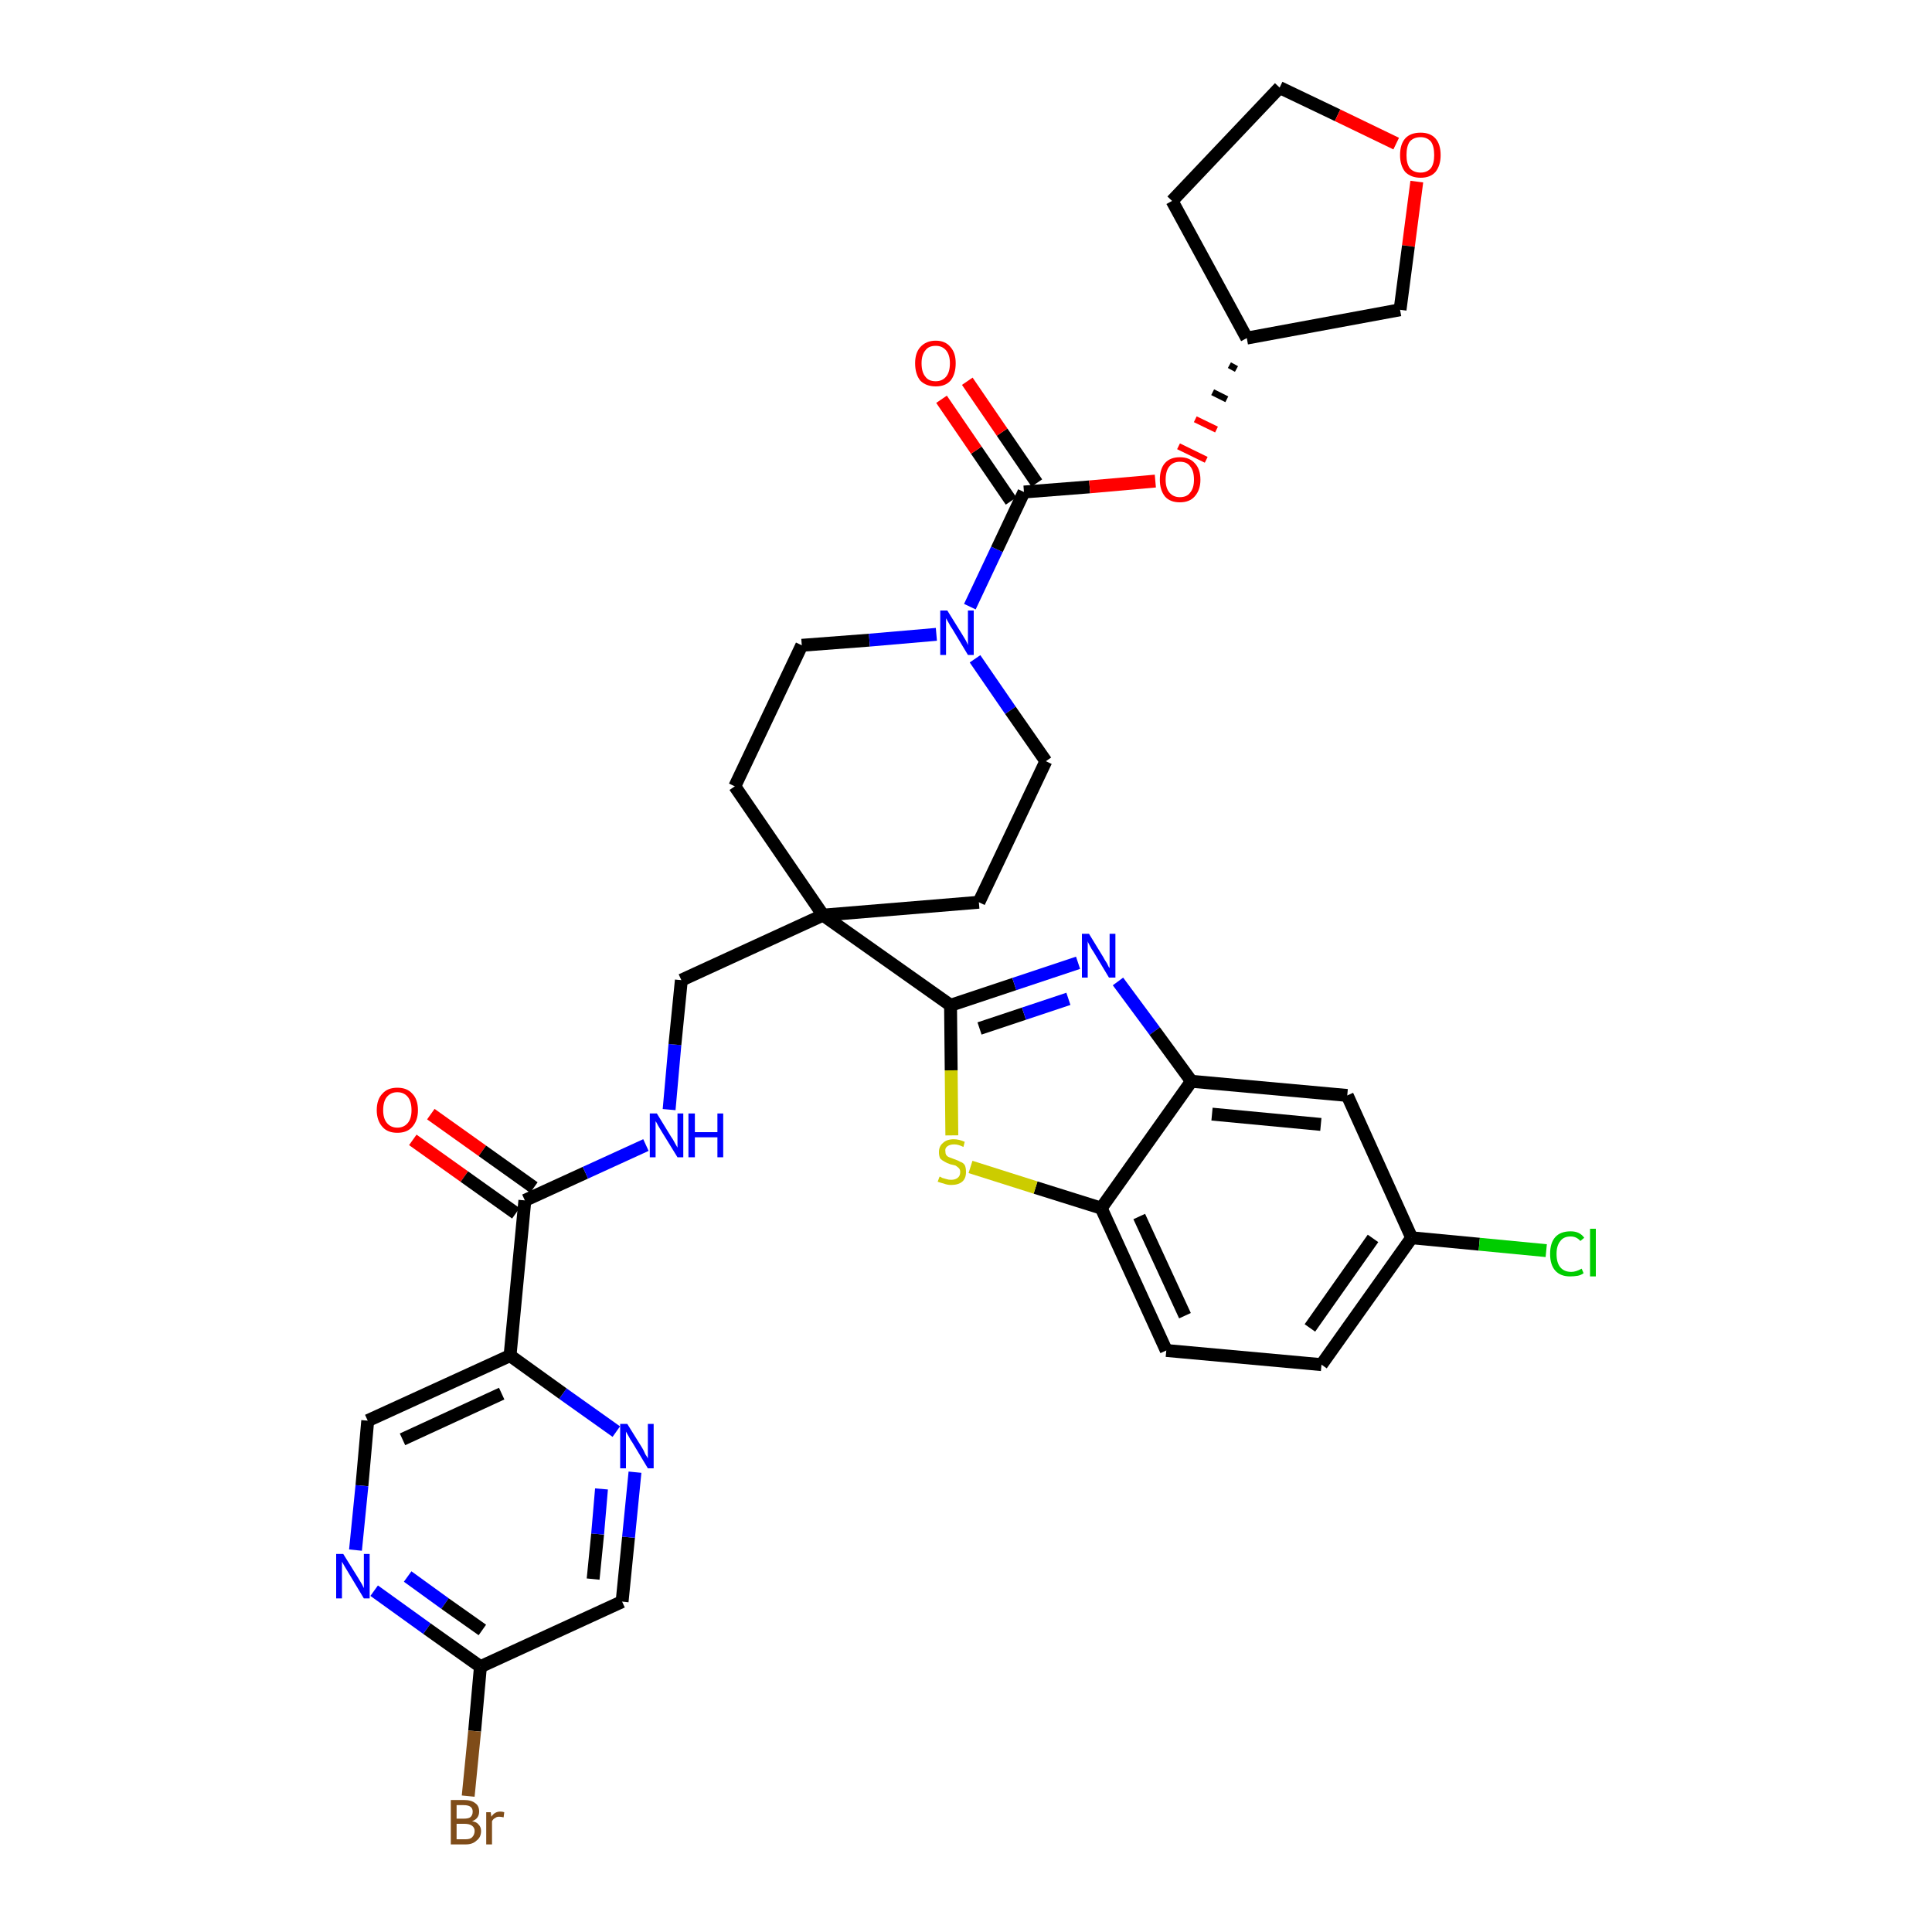 <?xml version='1.0' encoding='iso-8859-1'?>
<svg version='1.1' baseProfile='full'
              xmlns='http://www.w3.org/2000/svg'
                      xmlns:rdkit='http://www.rdkit.org/xml'
                      xmlns:xlink='http://www.w3.org/1999/xlink'
                  xml:space='preserve'
width='300px' height='300px' viewBox='0 0 300 300'>
<!-- END OF HEADER -->
<path class='bond-0 atom-0 atom-1' d='M 64.1,177.0 L 72.1,182.7' style='fill:none;fill-rule:evenodd;stroke:#FF0000;stroke-width:2.0px;stroke-linecap:butt;stroke-linejoin:miter;stroke-opacity:1' />
<path class='bond-0 atom-0 atom-1' d='M 72.1,182.7 L 80.1,188.4' style='fill:none;fill-rule:evenodd;stroke:#000000;stroke-width:2.0px;stroke-linecap:butt;stroke-linejoin:miter;stroke-opacity:1' />
<path class='bond-0 atom-0 atom-1' d='M 66.9,173.0 L 74.9,178.7' style='fill:none;fill-rule:evenodd;stroke:#FF0000;stroke-width:2.0px;stroke-linecap:butt;stroke-linejoin:miter;stroke-opacity:1' />
<path class='bond-0 atom-0 atom-1' d='M 74.9,178.7 L 82.9,184.4' style='fill:none;fill-rule:evenodd;stroke:#000000;stroke-width:2.0px;stroke-linecap:butt;stroke-linejoin:miter;stroke-opacity:1' />
<path class='bond-1 atom-1 atom-2' d='M 81.5,186.4 L 90.9,182.1' style='fill:none;fill-rule:evenodd;stroke:#000000;stroke-width:2.0px;stroke-linecap:butt;stroke-linejoin:miter;stroke-opacity:1' />
<path class='bond-1 atom-1 atom-2' d='M 90.9,182.1 L 100.3,177.8' style='fill:none;fill-rule:evenodd;stroke:#0000FF;stroke-width:2.0px;stroke-linecap:butt;stroke-linejoin:miter;stroke-opacity:1' />
<path class='bond-27 atom-1 atom-28' d='M 81.5,186.4 L 79.2,210.5' style='fill:none;fill-rule:evenodd;stroke:#000000;stroke-width:2.0px;stroke-linecap:butt;stroke-linejoin:miter;stroke-opacity:1' />
<path class='bond-2 atom-2 atom-3' d='M 103.9,172.3 L 104.8,162.2' style='fill:none;fill-rule:evenodd;stroke:#0000FF;stroke-width:2.0px;stroke-linecap:butt;stroke-linejoin:miter;stroke-opacity:1' />
<path class='bond-2 atom-2 atom-3' d='M 104.8,162.2 L 105.8,152.2' style='fill:none;fill-rule:evenodd;stroke:#000000;stroke-width:2.0px;stroke-linecap:butt;stroke-linejoin:miter;stroke-opacity:1' />
<path class='bond-3 atom-3 atom-4' d='M 105.8,152.2 L 127.8,142.1' style='fill:none;fill-rule:evenodd;stroke:#000000;stroke-width:2.0px;stroke-linecap:butt;stroke-linejoin:miter;stroke-opacity:1' />
<path class='bond-4 atom-4 atom-5' d='M 127.8,142.1 L 147.6,156.1' style='fill:none;fill-rule:evenodd;stroke:#000000;stroke-width:2.0px;stroke-linecap:butt;stroke-linejoin:miter;stroke-opacity:1' />
<path class='bond-14 atom-4 atom-15' d='M 127.8,142.1 L 114.1,122.1' style='fill:none;fill-rule:evenodd;stroke:#000000;stroke-width:2.0px;stroke-linecap:butt;stroke-linejoin:miter;stroke-opacity:1' />
<path class='bond-34 atom-27 atom-4' d='M 152.0,140.1 L 127.8,142.1' style='fill:none;fill-rule:evenodd;stroke:#000000;stroke-width:2.0px;stroke-linecap:butt;stroke-linejoin:miter;stroke-opacity:1' />
<path class='bond-5 atom-5 atom-6' d='M 147.6,156.1 L 157.5,152.8' style='fill:none;fill-rule:evenodd;stroke:#000000;stroke-width:2.0px;stroke-linecap:butt;stroke-linejoin:miter;stroke-opacity:1' />
<path class='bond-5 atom-5 atom-6' d='M 157.5,152.8 L 167.4,149.5' style='fill:none;fill-rule:evenodd;stroke:#0000FF;stroke-width:2.0px;stroke-linecap:butt;stroke-linejoin:miter;stroke-opacity:1' />
<path class='bond-5 atom-5 atom-6' d='M 152.1,159.7 L 159.0,157.4' style='fill:none;fill-rule:evenodd;stroke:#000000;stroke-width:2.0px;stroke-linecap:butt;stroke-linejoin:miter;stroke-opacity:1' />
<path class='bond-5 atom-5 atom-6' d='M 159.0,157.4 L 165.9,155.1' style='fill:none;fill-rule:evenodd;stroke:#0000FF;stroke-width:2.0px;stroke-linecap:butt;stroke-linejoin:miter;stroke-opacity:1' />
<path class='bond-36 atom-14 atom-5' d='M 147.8,176.3 L 147.7,166.2' style='fill:none;fill-rule:evenodd;stroke:#CCCC00;stroke-width:2.0px;stroke-linecap:butt;stroke-linejoin:miter;stroke-opacity:1' />
<path class='bond-36 atom-14 atom-5' d='M 147.7,166.2 L 147.6,156.1' style='fill:none;fill-rule:evenodd;stroke:#000000;stroke-width:2.0px;stroke-linecap:butt;stroke-linejoin:miter;stroke-opacity:1' />
<path class='bond-6 atom-6 atom-7' d='M 173.6,152.4 L 179.3,160.1' style='fill:none;fill-rule:evenodd;stroke:#0000FF;stroke-width:2.0px;stroke-linecap:butt;stroke-linejoin:miter;stroke-opacity:1' />
<path class='bond-6 atom-6 atom-7' d='M 179.3,160.1 L 185.0,167.9' style='fill:none;fill-rule:evenodd;stroke:#000000;stroke-width:2.0px;stroke-linecap:butt;stroke-linejoin:miter;stroke-opacity:1' />
<path class='bond-7 atom-7 atom-8' d='M 185.0,167.9 L 209.2,170.1' style='fill:none;fill-rule:evenodd;stroke:#000000;stroke-width:2.0px;stroke-linecap:butt;stroke-linejoin:miter;stroke-opacity:1' />
<path class='bond-7 atom-7 atom-8' d='M 188.2,173.0 L 205.1,174.6' style='fill:none;fill-rule:evenodd;stroke:#000000;stroke-width:2.0px;stroke-linecap:butt;stroke-linejoin:miter;stroke-opacity:1' />
<path class='bond-38 atom-13 atom-7' d='M 171.0,187.6 L 185.0,167.9' style='fill:none;fill-rule:evenodd;stroke:#000000;stroke-width:2.0px;stroke-linecap:butt;stroke-linejoin:miter;stroke-opacity:1' />
<path class='bond-8 atom-8 atom-9' d='M 209.2,170.1 L 219.2,192.2' style='fill:none;fill-rule:evenodd;stroke:#000000;stroke-width:2.0px;stroke-linecap:butt;stroke-linejoin:miter;stroke-opacity:1' />
<path class='bond-9 atom-9 atom-10' d='M 219.2,192.2 L 229.7,193.2' style='fill:none;fill-rule:evenodd;stroke:#000000;stroke-width:2.0px;stroke-linecap:butt;stroke-linejoin:miter;stroke-opacity:1' />
<path class='bond-9 atom-9 atom-10' d='M 229.7,193.2 L 240.1,194.2' style='fill:none;fill-rule:evenodd;stroke:#00CC00;stroke-width:2.0px;stroke-linecap:butt;stroke-linejoin:miter;stroke-opacity:1' />
<path class='bond-10 atom-9 atom-11' d='M 219.2,192.2 L 205.2,211.9' style='fill:none;fill-rule:evenodd;stroke:#000000;stroke-width:2.0px;stroke-linecap:butt;stroke-linejoin:miter;stroke-opacity:1' />
<path class='bond-10 atom-9 atom-11' d='M 213.2,192.3 L 203.4,206.2' style='fill:none;fill-rule:evenodd;stroke:#000000;stroke-width:2.0px;stroke-linecap:butt;stroke-linejoin:miter;stroke-opacity:1' />
<path class='bond-11 atom-11 atom-12' d='M 205.2,211.9 L 181.1,209.7' style='fill:none;fill-rule:evenodd;stroke:#000000;stroke-width:2.0px;stroke-linecap:butt;stroke-linejoin:miter;stroke-opacity:1' />
<path class='bond-12 atom-12 atom-13' d='M 181.1,209.7 L 171.0,187.6' style='fill:none;fill-rule:evenodd;stroke:#000000;stroke-width:2.0px;stroke-linecap:butt;stroke-linejoin:miter;stroke-opacity:1' />
<path class='bond-12 atom-12 atom-13' d='M 184.0,204.3 L 176.9,188.9' style='fill:none;fill-rule:evenodd;stroke:#000000;stroke-width:2.0px;stroke-linecap:butt;stroke-linejoin:miter;stroke-opacity:1' />
<path class='bond-13 atom-13 atom-14' d='M 171.0,187.6 L 160.8,184.4' style='fill:none;fill-rule:evenodd;stroke:#000000;stroke-width:2.0px;stroke-linecap:butt;stroke-linejoin:miter;stroke-opacity:1' />
<path class='bond-13 atom-13 atom-14' d='M 160.8,184.4 L 150.7,181.2' style='fill:none;fill-rule:evenodd;stroke:#CCCC00;stroke-width:2.0px;stroke-linecap:butt;stroke-linejoin:miter;stroke-opacity:1' />
<path class='bond-15 atom-15 atom-16' d='M 114.1,122.1 L 124.5,100.2' style='fill:none;fill-rule:evenodd;stroke:#000000;stroke-width:2.0px;stroke-linecap:butt;stroke-linejoin:miter;stroke-opacity:1' />
<path class='bond-16 atom-16 atom-17' d='M 124.5,100.2 L 135.0,99.4' style='fill:none;fill-rule:evenodd;stroke:#000000;stroke-width:2.0px;stroke-linecap:butt;stroke-linejoin:miter;stroke-opacity:1' />
<path class='bond-16 atom-16 atom-17' d='M 135.0,99.4 L 145.4,98.5' style='fill:none;fill-rule:evenodd;stroke:#0000FF;stroke-width:2.0px;stroke-linecap:butt;stroke-linejoin:miter;stroke-opacity:1' />
<path class='bond-17 atom-17 atom-18' d='M 150.6,94.2 L 154.8,85.3' style='fill:none;fill-rule:evenodd;stroke:#0000FF;stroke-width:2.0px;stroke-linecap:butt;stroke-linejoin:miter;stroke-opacity:1' />
<path class='bond-17 atom-17 atom-18' d='M 154.8,85.3 L 159.0,76.4' style='fill:none;fill-rule:evenodd;stroke:#000000;stroke-width:2.0px;stroke-linecap:butt;stroke-linejoin:miter;stroke-opacity:1' />
<path class='bond-25 atom-17 atom-26' d='M 151.4,102.3 L 156.9,110.3' style='fill:none;fill-rule:evenodd;stroke:#0000FF;stroke-width:2.0px;stroke-linecap:butt;stroke-linejoin:miter;stroke-opacity:1' />
<path class='bond-25 atom-17 atom-26' d='M 156.9,110.3 L 162.4,118.2' style='fill:none;fill-rule:evenodd;stroke:#000000;stroke-width:2.0px;stroke-linecap:butt;stroke-linejoin:miter;stroke-opacity:1' />
<path class='bond-18 atom-18 atom-19' d='M 161.0,75.0 L 155.6,67.1' style='fill:none;fill-rule:evenodd;stroke:#000000;stroke-width:2.0px;stroke-linecap:butt;stroke-linejoin:miter;stroke-opacity:1' />
<path class='bond-18 atom-18 atom-19' d='M 155.6,67.1 L 150.2,59.2' style='fill:none;fill-rule:evenodd;stroke:#FF0000;stroke-width:2.0px;stroke-linecap:butt;stroke-linejoin:miter;stroke-opacity:1' />
<path class='bond-18 atom-18 atom-19' d='M 157.0,77.8 L 151.6,69.9' style='fill:none;fill-rule:evenodd;stroke:#000000;stroke-width:2.0px;stroke-linecap:butt;stroke-linejoin:miter;stroke-opacity:1' />
<path class='bond-18 atom-18 atom-19' d='M 151.6,69.9 L 146.2,62.0' style='fill:none;fill-rule:evenodd;stroke:#FF0000;stroke-width:2.0px;stroke-linecap:butt;stroke-linejoin:miter;stroke-opacity:1' />
<path class='bond-19 atom-18 atom-20' d='M 159.0,76.4 L 169.2,75.6' style='fill:none;fill-rule:evenodd;stroke:#000000;stroke-width:2.0px;stroke-linecap:butt;stroke-linejoin:miter;stroke-opacity:1' />
<path class='bond-19 atom-18 atom-20' d='M 169.2,75.6 L 179.4,74.7' style='fill:none;fill-rule:evenodd;stroke:#FF0000;stroke-width:2.0px;stroke-linecap:butt;stroke-linejoin:miter;stroke-opacity:1' />
<path class='bond-20 atom-21 atom-20' d='M 190.9,56.7 L 192.0,57.3' style='fill:none;fill-rule:evenodd;stroke:#000000;stroke-width:1.0px;stroke-linecap:butt;stroke-linejoin:miter;stroke-opacity:1' />
<path class='bond-20 atom-21 atom-20' d='M 188.3,60.9 L 190.5,62.0' style='fill:none;fill-rule:evenodd;stroke:#000000;stroke-width:1.0px;stroke-linecap:butt;stroke-linejoin:miter;stroke-opacity:1' />
<path class='bond-20 atom-21 atom-20' d='M 185.6,65.1 L 188.9,66.7' style='fill:none;fill-rule:evenodd;stroke:#FF0000;stroke-width:1.0px;stroke-linecap:butt;stroke-linejoin:miter;stroke-opacity:1' />
<path class='bond-20 atom-21 atom-20' d='M 183.0,69.3 L 187.3,71.4' style='fill:none;fill-rule:evenodd;stroke:#FF0000;stroke-width:1.0px;stroke-linecap:butt;stroke-linejoin:miter;stroke-opacity:1' />
<path class='bond-21 atom-21 atom-22' d='M 193.6,52.5 L 182.0,31.2' style='fill:none;fill-rule:evenodd;stroke:#000000;stroke-width:2.0px;stroke-linecap:butt;stroke-linejoin:miter;stroke-opacity:1' />
<path class='bond-37 atom-25 atom-21' d='M 217.4,48.1 L 193.6,52.5' style='fill:none;fill-rule:evenodd;stroke:#000000;stroke-width:2.0px;stroke-linecap:butt;stroke-linejoin:miter;stroke-opacity:1' />
<path class='bond-22 atom-22 atom-23' d='M 182.0,31.2 L 198.7,13.6' style='fill:none;fill-rule:evenodd;stroke:#000000;stroke-width:2.0px;stroke-linecap:butt;stroke-linejoin:miter;stroke-opacity:1' />
<path class='bond-23 atom-23 atom-24' d='M 198.7,13.6 L 207.7,17.9' style='fill:none;fill-rule:evenodd;stroke:#000000;stroke-width:2.0px;stroke-linecap:butt;stroke-linejoin:miter;stroke-opacity:1' />
<path class='bond-23 atom-23 atom-24' d='M 207.7,17.9 L 216.8,22.3' style='fill:none;fill-rule:evenodd;stroke:#FF0000;stroke-width:2.0px;stroke-linecap:butt;stroke-linejoin:miter;stroke-opacity:1' />
<path class='bond-24 atom-24 atom-25' d='M 220.0,28.2 L 218.7,38.2' style='fill:none;fill-rule:evenodd;stroke:#FF0000;stroke-width:2.0px;stroke-linecap:butt;stroke-linejoin:miter;stroke-opacity:1' />
<path class='bond-24 atom-24 atom-25' d='M 218.7,38.2 L 217.4,48.1' style='fill:none;fill-rule:evenodd;stroke:#000000;stroke-width:2.0px;stroke-linecap:butt;stroke-linejoin:miter;stroke-opacity:1' />
<path class='bond-26 atom-26 atom-27' d='M 162.4,118.2 L 152.0,140.1' style='fill:none;fill-rule:evenodd;stroke:#000000;stroke-width:2.0px;stroke-linecap:butt;stroke-linejoin:miter;stroke-opacity:1' />
<path class='bond-28 atom-28 atom-29' d='M 79.2,210.5 L 57.1,220.6' style='fill:none;fill-rule:evenodd;stroke:#000000;stroke-width:2.0px;stroke-linecap:butt;stroke-linejoin:miter;stroke-opacity:1' />
<path class='bond-28 atom-28 atom-29' d='M 77.9,216.4 L 62.5,223.5' style='fill:none;fill-rule:evenodd;stroke:#000000;stroke-width:2.0px;stroke-linecap:butt;stroke-linejoin:miter;stroke-opacity:1' />
<path class='bond-35 atom-34 atom-28' d='M 95.7,222.3 L 87.4,216.4' style='fill:none;fill-rule:evenodd;stroke:#0000FF;stroke-width:2.0px;stroke-linecap:butt;stroke-linejoin:miter;stroke-opacity:1' />
<path class='bond-35 atom-34 atom-28' d='M 87.4,216.4 L 79.2,210.5' style='fill:none;fill-rule:evenodd;stroke:#000000;stroke-width:2.0px;stroke-linecap:butt;stroke-linejoin:miter;stroke-opacity:1' />
<path class='bond-29 atom-29 atom-30' d='M 57.1,220.6 L 56.2,230.7' style='fill:none;fill-rule:evenodd;stroke:#000000;stroke-width:2.0px;stroke-linecap:butt;stroke-linejoin:miter;stroke-opacity:1' />
<path class='bond-29 atom-29 atom-30' d='M 56.2,230.7 L 55.2,240.7' style='fill:none;fill-rule:evenodd;stroke:#0000FF;stroke-width:2.0px;stroke-linecap:butt;stroke-linejoin:miter;stroke-opacity:1' />
<path class='bond-30 atom-30 atom-31' d='M 58.1,247.0 L 66.3,252.9' style='fill:none;fill-rule:evenodd;stroke:#0000FF;stroke-width:2.0px;stroke-linecap:butt;stroke-linejoin:miter;stroke-opacity:1' />
<path class='bond-30 atom-30 atom-31' d='M 66.3,252.9 L 74.6,258.8' style='fill:none;fill-rule:evenodd;stroke:#000000;stroke-width:2.0px;stroke-linecap:butt;stroke-linejoin:miter;stroke-opacity:1' />
<path class='bond-30 atom-30 atom-31' d='M 63.3,244.8 L 69.1,249.0' style='fill:none;fill-rule:evenodd;stroke:#0000FF;stroke-width:2.0px;stroke-linecap:butt;stroke-linejoin:miter;stroke-opacity:1' />
<path class='bond-30 atom-30 atom-31' d='M 69.1,249.0 L 74.9,253.1' style='fill:none;fill-rule:evenodd;stroke:#000000;stroke-width:2.0px;stroke-linecap:butt;stroke-linejoin:miter;stroke-opacity:1' />
<path class='bond-31 atom-31 atom-32' d='M 74.6,258.8 L 73.7,268.8' style='fill:none;fill-rule:evenodd;stroke:#000000;stroke-width:2.0px;stroke-linecap:butt;stroke-linejoin:miter;stroke-opacity:1' />
<path class='bond-31 atom-31 atom-32' d='M 73.7,268.8 L 72.7,278.9' style='fill:none;fill-rule:evenodd;stroke:#7F4C19;stroke-width:2.0px;stroke-linecap:butt;stroke-linejoin:miter;stroke-opacity:1' />
<path class='bond-32 atom-31 atom-33' d='M 74.6,258.8 L 96.6,248.7' style='fill:none;fill-rule:evenodd;stroke:#000000;stroke-width:2.0px;stroke-linecap:butt;stroke-linejoin:miter;stroke-opacity:1' />
<path class='bond-33 atom-33 atom-34' d='M 96.6,248.7 L 97.6,238.7' style='fill:none;fill-rule:evenodd;stroke:#000000;stroke-width:2.0px;stroke-linecap:butt;stroke-linejoin:miter;stroke-opacity:1' />
<path class='bond-33 atom-33 atom-34' d='M 97.6,238.7 L 98.6,228.6' style='fill:none;fill-rule:evenodd;stroke:#0000FF;stroke-width:2.0px;stroke-linecap:butt;stroke-linejoin:miter;stroke-opacity:1' />
<path class='bond-33 atom-33 atom-34' d='M 92.1,245.2 L 92.8,238.2' style='fill:none;fill-rule:evenodd;stroke:#000000;stroke-width:2.0px;stroke-linecap:butt;stroke-linejoin:miter;stroke-opacity:1' />
<path class='bond-33 atom-33 atom-34' d='M 92.8,238.2 L 93.4,231.2' style='fill:none;fill-rule:evenodd;stroke:#0000FF;stroke-width:2.0px;stroke-linecap:butt;stroke-linejoin:miter;stroke-opacity:1' />
<path  class='atom-0' d='M 58.5 172.4
Q 58.5 170.7, 59.4 169.8
Q 60.2 168.9, 61.7 168.9
Q 63.2 168.9, 64.0 169.8
Q 64.9 170.7, 64.9 172.4
Q 64.9 174.0, 64.0 175.0
Q 63.2 175.9, 61.7 175.9
Q 60.2 175.9, 59.4 175.0
Q 58.5 174.0, 58.5 172.4
M 61.7 175.1
Q 62.7 175.1, 63.3 174.4
Q 63.9 173.7, 63.9 172.4
Q 63.9 171.0, 63.3 170.3
Q 62.7 169.6, 61.7 169.6
Q 60.7 169.6, 60.1 170.3
Q 59.5 171.0, 59.5 172.4
Q 59.5 173.7, 60.1 174.4
Q 60.7 175.1, 61.7 175.1
' fill='#FF0000'/>
<path  class='atom-2' d='M 102.0 172.9
L 104.2 176.5
Q 104.5 176.9, 104.8 177.5
Q 105.2 178.2, 105.2 178.2
L 105.2 172.9
L 106.1 172.9
L 106.1 179.7
L 105.2 179.7
L 102.8 175.8
Q 102.5 175.3, 102.2 174.8
Q 101.9 174.2, 101.8 174.1
L 101.8 179.7
L 100.9 179.7
L 100.9 172.9
L 102.0 172.9
' fill='#0000FF'/>
<path  class='atom-2' d='M 106.9 172.9
L 107.9 172.9
L 107.9 175.8
L 111.4 175.8
L 111.4 172.9
L 112.3 172.9
L 112.3 179.7
L 111.4 179.7
L 111.4 176.6
L 107.9 176.6
L 107.9 179.7
L 106.9 179.7
L 106.9 172.9
' fill='#0000FF'/>
<path  class='atom-6' d='M 169.1 145.0
L 171.3 148.6
Q 171.5 149.0, 171.9 149.6
Q 172.2 150.3, 172.3 150.3
L 172.3 145.0
L 173.2 145.0
L 173.2 151.8
L 172.2 151.8
L 169.8 147.8
Q 169.5 147.4, 169.2 146.8
Q 168.9 146.3, 168.9 146.1
L 168.9 151.8
L 168.0 151.8
L 168.0 145.0
L 169.1 145.0
' fill='#0000FF'/>
<path  class='atom-10' d='M 240.7 194.7
Q 240.7 193.0, 241.5 192.1
Q 242.3 191.2, 243.9 191.2
Q 245.3 191.2, 246.0 192.2
L 245.4 192.7
Q 244.8 192.0, 243.9 192.0
Q 242.8 192.0, 242.3 192.7
Q 241.7 193.4, 241.7 194.7
Q 241.7 196.1, 242.3 196.8
Q 242.9 197.5, 244.0 197.5
Q 244.7 197.5, 245.6 197.0
L 245.9 197.7
Q 245.5 198.0, 245.0 198.1
Q 244.4 198.2, 243.8 198.2
Q 242.3 198.2, 241.5 197.3
Q 240.7 196.4, 240.7 194.7
' fill='#00CC00'/>
<path  class='atom-10' d='M 246.9 190.8
L 247.8 190.8
L 247.8 198.2
L 246.9 198.2
L 246.9 190.8
' fill='#00CC00'/>
<path  class='atom-14' d='M 145.9 182.7
Q 146.0 182.7, 146.3 182.9
Q 146.6 183.0, 147.0 183.1
Q 147.3 183.2, 147.7 183.2
Q 148.3 183.2, 148.7 182.9
Q 149.1 182.6, 149.1 182.0
Q 149.1 181.6, 148.9 181.4
Q 148.7 181.2, 148.4 181.0
Q 148.1 180.9, 147.6 180.8
Q 147.0 180.6, 146.7 180.4
Q 146.3 180.2, 146.0 179.9
Q 145.8 179.5, 145.8 178.9
Q 145.8 178.0, 146.4 177.5
Q 147.0 176.9, 148.1 176.9
Q 148.9 176.9, 149.8 177.3
L 149.6 178.1
Q 148.8 177.7, 148.2 177.7
Q 147.5 177.7, 147.1 178.0
Q 146.7 178.3, 146.8 178.8
Q 146.8 179.1, 146.9 179.3
Q 147.1 179.6, 147.4 179.7
Q 147.7 179.8, 148.2 180.0
Q 148.8 180.2, 149.1 180.4
Q 149.5 180.5, 149.8 180.9
Q 150.0 181.3, 150.0 182.0
Q 150.0 183.0, 149.4 183.5
Q 148.8 184.0, 147.7 184.0
Q 147.1 184.0, 146.6 183.8
Q 146.2 183.7, 145.6 183.5
L 145.9 182.7
' fill='#CCCC00'/>
<path  class='atom-17' d='M 147.1 94.8
L 149.4 98.5
Q 149.6 98.8, 150.0 99.5
Q 150.3 100.1, 150.3 100.2
L 150.3 94.8
L 151.2 94.8
L 151.2 101.7
L 150.3 101.7
L 147.9 97.7
Q 147.6 97.3, 147.3 96.7
Q 147.0 96.2, 146.9 96.0
L 146.9 101.7
L 146.0 101.7
L 146.0 94.8
L 147.1 94.8
' fill='#0000FF'/>
<path  class='atom-19' d='M 142.1 56.4
Q 142.1 54.8, 142.9 53.9
Q 143.8 52.9, 145.3 52.9
Q 146.8 52.9, 147.6 53.9
Q 148.4 54.8, 148.4 56.4
Q 148.4 58.1, 147.6 59.1
Q 146.8 60.0, 145.3 60.0
Q 143.8 60.0, 142.9 59.1
Q 142.1 58.1, 142.1 56.4
M 145.3 59.2
Q 146.3 59.2, 146.9 58.5
Q 147.5 57.8, 147.5 56.4
Q 147.5 55.1, 146.9 54.4
Q 146.3 53.7, 145.3 53.7
Q 144.2 53.7, 143.7 54.4
Q 143.1 55.1, 143.1 56.4
Q 143.1 57.8, 143.7 58.5
Q 144.2 59.2, 145.3 59.2
' fill='#FF0000'/>
<path  class='atom-20' d='M 180.1 74.5
Q 180.1 72.8, 180.9 71.9
Q 181.7 71.0, 183.2 71.0
Q 184.7 71.0, 185.5 71.9
Q 186.4 72.8, 186.4 74.5
Q 186.4 76.1, 185.5 77.1
Q 184.7 78.0, 183.2 78.0
Q 181.7 78.0, 180.9 77.1
Q 180.1 76.1, 180.1 74.5
M 183.2 77.2
Q 184.3 77.2, 184.8 76.5
Q 185.4 75.8, 185.4 74.5
Q 185.4 73.1, 184.8 72.4
Q 184.3 71.7, 183.2 71.7
Q 182.2 71.7, 181.6 72.4
Q 181.0 73.1, 181.0 74.5
Q 181.0 75.8, 181.6 76.5
Q 182.2 77.2, 183.2 77.2
' fill='#FF0000'/>
<path  class='atom-24' d='M 217.4 24.1
Q 217.4 22.4, 218.2 21.5
Q 219.0 20.6, 220.6 20.6
Q 222.1 20.6, 222.9 21.5
Q 223.7 22.4, 223.7 24.1
Q 223.7 25.7, 222.9 26.7
Q 222.1 27.6, 220.6 27.6
Q 219.1 27.6, 218.2 26.7
Q 217.4 25.7, 217.4 24.1
M 220.6 26.8
Q 221.6 26.8, 222.2 26.1
Q 222.7 25.4, 222.7 24.1
Q 222.7 22.7, 222.2 22.0
Q 221.6 21.3, 220.6 21.3
Q 219.5 21.3, 218.9 22.0
Q 218.4 22.7, 218.4 24.1
Q 218.4 25.4, 218.9 26.1
Q 219.5 26.8, 220.6 26.8
' fill='#FF0000'/>
<path  class='atom-30' d='M 53.3 241.3
L 55.6 245.0
Q 55.8 245.3, 56.2 246.0
Q 56.5 246.6, 56.5 246.6
L 56.5 241.3
L 57.4 241.3
L 57.4 248.2
L 56.5 248.2
L 54.1 244.2
Q 53.8 243.7, 53.5 243.2
Q 53.2 242.7, 53.1 242.5
L 53.1 248.2
L 52.2 248.2
L 52.2 241.3
L 53.3 241.3
' fill='#0000FF'/>
<path  class='atom-32' d='M 73.3 282.8
Q 74.0 282.9, 74.3 283.3
Q 74.7 283.7, 74.7 284.3
Q 74.7 285.3, 74.0 285.8
Q 73.4 286.4, 72.3 286.4
L 70.0 286.4
L 70.0 279.5
L 72.0 279.5
Q 73.2 279.5, 73.8 280.0
Q 74.4 280.4, 74.4 281.3
Q 74.4 282.4, 73.3 282.8
M 70.9 280.3
L 70.9 282.4
L 72.0 282.4
Q 72.7 282.4, 73.0 282.2
Q 73.4 281.9, 73.4 281.3
Q 73.4 280.3, 72.0 280.3
L 70.9 280.3
M 72.3 285.6
Q 73.0 285.6, 73.3 285.3
Q 73.7 284.9, 73.7 284.3
Q 73.7 283.8, 73.3 283.5
Q 72.9 283.2, 72.1 283.2
L 70.9 283.2
L 70.9 285.6
L 72.3 285.6
' fill='#7F4C19'/>
<path  class='atom-32' d='M 76.2 281.4
L 76.3 282.1
Q 76.8 281.3, 77.7 281.3
Q 78.0 281.3, 78.3 281.4
L 78.2 282.2
Q 77.8 282.1, 77.5 282.1
Q 77.1 282.1, 76.9 282.3
Q 76.6 282.4, 76.4 282.8
L 76.4 286.4
L 75.5 286.4
L 75.5 281.4
L 76.2 281.4
' fill='#7F4C19'/>
<path  class='atom-34' d='M 97.4 221.1
L 99.7 224.8
Q 99.9 225.1, 100.2 225.8
Q 100.6 226.4, 100.6 226.5
L 100.6 221.1
L 101.5 221.1
L 101.5 228.0
L 100.6 228.0
L 98.2 224.0
Q 97.9 223.6, 97.6 223.0
Q 97.3 222.5, 97.2 222.3
L 97.2 228.0
L 96.3 228.0
L 96.3 221.1
L 97.4 221.1
' fill='#0000FF'/>
</svg>
